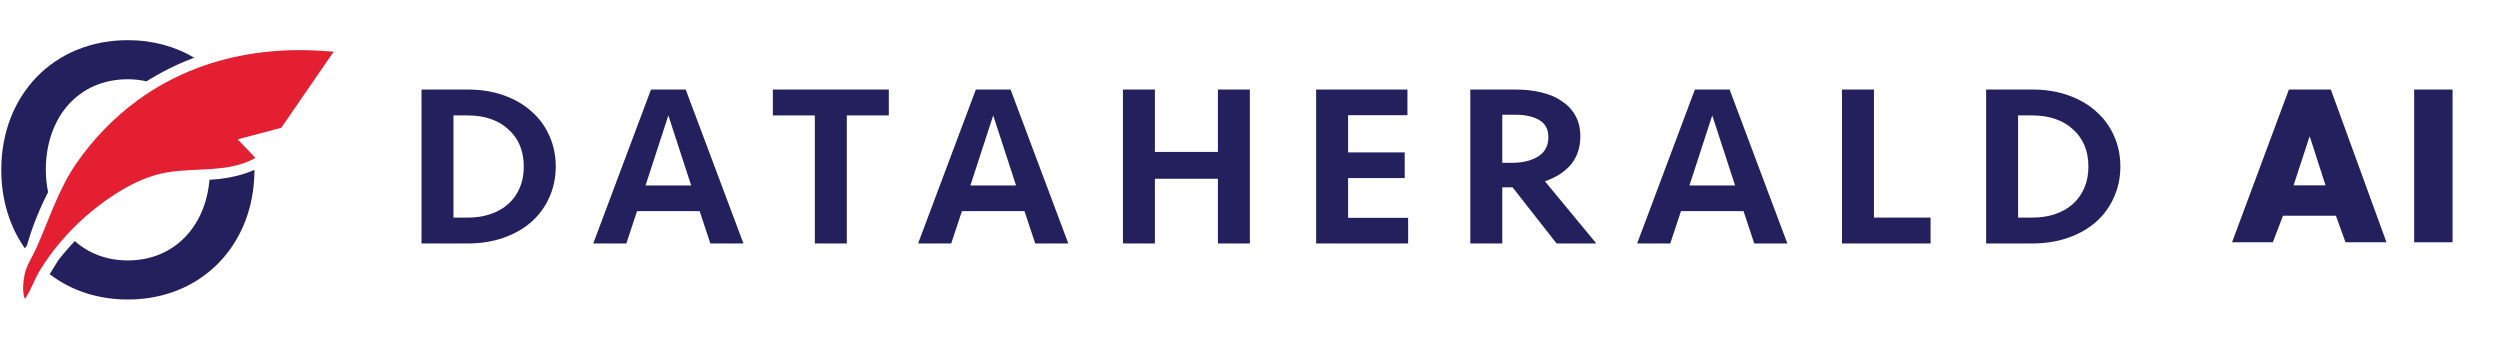 <svg width="178" height="24" viewBox="0 0 178 24" fill="none" xmlns="http://www.w3.org/2000/svg">
<path d="M30.012 6.375H33.279C34.232 6.375 35.094 6.512 35.863 6.786C36.643 7.061 37.304 7.445 37.846 7.938C38.399 8.421 38.821 8.997 39.114 9.666C39.417 10.336 39.569 11.065 39.569 11.855C39.569 12.645 39.417 13.375 39.114 14.044C38.821 14.713 38.399 15.295 37.846 15.789C37.304 16.271 36.643 16.65 35.863 16.924C35.094 17.198 34.232 17.335 33.279 17.335H30.012V6.375ZM33.328 15.492C33.902 15.492 34.433 15.41 34.92 15.245C35.408 15.081 35.825 14.845 36.172 14.538C36.529 14.22 36.806 13.836 37.001 13.386C37.196 12.936 37.293 12.426 37.293 11.855C37.293 11.285 37.196 10.774 37.001 10.325C36.806 9.875 36.529 9.496 36.172 9.189C35.825 8.871 35.408 8.63 34.92 8.465C34.433 8.3 33.902 8.218 33.328 8.218H32.287V15.492H33.328Z" fill="#24205E"/>
<path d="M52.934 17.335H50.578L49.814 15.031H45.36L44.596 17.335H42.24L46.352 6.375H48.822L52.934 17.335ZM47.587 8.218L45.962 13.205H49.212L47.587 8.218Z" fill="#24205E"/>
<path d="M63.283 6.375V8.218H60.293V17.335H58.017V8.218H55.027V6.375H63.283Z" fill="#24205E"/>
<path d="M76.064 17.335H73.707L72.944 15.031H68.49L67.726 17.335H65.369L69.481 6.375H71.952L76.064 17.335ZM70.717 8.218L69.091 13.205H72.342L70.717 8.218Z" fill="#24205E"/>
<path d="M86.715 17.335V12.727H82.229V17.335H79.954V6.375H82.229V10.818H86.715V6.375H88.99V17.335H86.715Z" fill="#24205E"/>
<path d="M93.709 6.375H100.21V8.202H95.984V10.851H100.015V12.678H95.984V15.509H100.259V17.335H93.709V6.375Z" fill="#24205E"/>
<path d="M112.52 9.716C112.52 10.495 112.304 11.153 111.87 11.691C111.437 12.217 110.814 12.623 110.001 12.909L113.658 17.335H110.83L107.693 13.336H106.962V17.335H104.686V6.375H107.921C108.593 6.375 109.21 6.446 109.774 6.589C110.337 6.721 110.819 6.929 111.22 7.214C111.632 7.489 111.952 7.834 112.179 8.251C112.407 8.668 112.52 9.156 112.52 9.716ZM110.245 9.765C110.245 9.206 110.028 8.8 109.595 8.547C109.161 8.295 108.598 8.169 107.904 8.169H106.962V11.592H107.644C108.425 11.592 109.053 11.438 109.53 11.131C110.007 10.824 110.245 10.369 110.245 9.765Z" fill="#24205E"/>
<path d="M127.26 17.335H124.903L124.139 15.031H119.686L118.922 17.335H116.565L120.677 6.375H123.148L127.26 17.335ZM121.912 8.218L120.287 13.205H123.538L121.912 8.218Z" fill="#24205E"/>
<path d="M133.425 6.375V15.492H137.456V17.335H131.149V6.375H133.425Z" fill="#24205E"/>
<path d="M141.412 6.375H144.679C145.633 6.375 146.494 6.512 147.264 6.786C148.044 7.061 148.705 7.445 149.247 7.938C149.799 8.421 150.222 8.997 150.514 9.666C150.818 10.336 150.97 11.065 150.97 11.855C150.97 12.645 150.818 13.375 150.514 14.044C150.222 14.713 149.799 15.295 149.247 15.789C148.705 16.271 148.044 16.65 147.264 16.924C146.494 17.198 145.633 17.335 144.679 17.335H141.412V6.375ZM144.728 15.492C145.302 15.492 145.833 15.41 146.321 15.245C146.809 15.081 147.226 14.845 147.573 14.538C147.93 14.22 148.206 13.836 148.401 13.386C148.596 12.936 148.694 12.426 148.694 11.855C148.694 11.285 148.596 10.774 148.401 10.325C148.206 9.875 147.93 9.496 147.573 9.189C147.226 8.871 146.809 8.63 146.321 8.465C145.833 8.3 145.302 8.218 144.728 8.218H143.688V15.492H144.728Z" fill="#24205E"/>
<path fill-rule="evenodd" clip-rule="evenodd" d="M1.945 17.392L1.929 17.451L1.925 17.467C1.871 17.534 1.819 17.605 1.769 17.678C0.699 16.155 0.091 14.24 0.091 12.092C0.091 6.767 3.818 2.86 9.104 2.86C10.882 2.86 12.484 3.312 13.831 4.109C13.817 4.114 13.803 4.119 13.789 4.124C13.773 4.129 13.758 4.135 13.743 4.14C13.725 4.147 13.706 4.155 13.688 4.162C13.496 4.236 13.32 4.309 13.143 4.383L13.031 4.43C12.902 4.483 12.773 4.537 12.648 4.594C12.469 4.675 12.299 4.759 12.135 4.841L12.079 4.869L11.955 4.93C11.841 4.986 11.727 5.042 11.617 5.101C11.462 5.183 11.312 5.27 11.162 5.357L11.078 5.405L11.03 5.433L11.009 5.445L10.907 5.503L10.896 5.509C10.814 5.557 10.731 5.604 10.651 5.653C10.598 5.685 10.548 5.718 10.498 5.752C10.478 5.765 10.457 5.778 10.437 5.791C10.016 5.698 9.573 5.643 9.104 5.643C5.536 5.643 3.263 8.399 3.263 12.092C3.263 12.646 3.322 13.175 3.423 13.682C3.421 13.687 3.418 13.691 3.416 13.696C3.41 13.706 3.405 13.717 3.399 13.727C3.346 13.834 3.293 13.939 3.243 14.043C3.194 14.144 3.146 14.244 3.1 14.342L3.077 14.391L3.061 14.425L3.048 14.454C3.036 14.479 3.025 14.503 3.014 14.528C2.995 14.567 2.977 14.606 2.96 14.645C2.919 14.737 2.879 14.827 2.84 14.915L2.837 14.923L2.829 14.94C2.791 15.029 2.753 15.117 2.718 15.202C2.679 15.293 2.643 15.382 2.608 15.47L2.59 15.514L2.584 15.531L2.562 15.584C2.544 15.629 2.526 15.675 2.509 15.718C2.478 15.799 2.449 15.876 2.42 15.953L2.417 15.961L2.398 16.01L2.398 16.01C2.376 16.071 2.353 16.132 2.333 16.189C2.307 16.258 2.285 16.324 2.262 16.39L2.243 16.443C2.224 16.497 2.205 16.552 2.189 16.602C2.167 16.666 2.148 16.724 2.13 16.782L2.117 16.822C2.102 16.867 2.088 16.912 2.075 16.952C2.06 17.001 2.046 17.045 2.034 17.088L2.029 17.105L2.014 17.154L1.989 17.236C1.975 17.287 1.963 17.327 1.952 17.369L1.945 17.392ZM15.001 12.793L15.061 12.789C15.459 12.769 15.848 12.722 16.281 12.644C17.115 12.494 17.726 12.27 18.117 12.093C18.116 17.418 14.364 21.325 9.104 21.325C6.936 21.325 5.032 20.666 3.539 19.523C3.549 19.506 3.56 19.487 3.571 19.469C3.577 19.458 3.584 19.447 3.59 19.437C3.882 18.955 4.133 18.565 4.197 18.465C4.27 18.371 4.345 18.283 4.419 18.195C4.432 18.179 4.446 18.163 4.459 18.147C4.485 18.115 4.512 18.084 4.538 18.052C4.783 17.756 5.041 17.465 5.326 17.164C6.301 18.03 7.582 18.542 9.104 18.542C12.415 18.542 14.639 16.109 14.915 12.797C14.919 12.797 14.922 12.797 14.926 12.797C14.938 12.796 14.951 12.795 14.962 12.795L14.981 12.794L15.001 12.793Z" fill="#24205E"/>
<path fill-rule="evenodd" clip-rule="evenodd" d="M14.008 4.86C12.534 5.422 11.123 6.174 9.804 7.137C8.107 8.376 6.626 9.912 5.427 11.646C4.158 13.483 3.5 15.626 2.594 17.648C2.309 18.285 1.865 18.917 1.739 19.611C1.649 20.111 1.573 20.818 1.777 21.295C2.206 20.657 2.459 19.861 2.871 19.197C3.302 18.503 3.786 17.843 4.314 17.222C5.355 15.996 6.566 14.918 7.895 14.023C8.84 13.386 9.854 12.84 10.939 12.501C11.819 12.226 12.744 12.152 13.66 12.106C14.573 12.059 15.493 12.041 16.394 11.871C16.715 11.811 17.032 11.729 17.34 11.621C17.497 11.567 17.651 11.506 17.802 11.439C17.835 11.424 18.186 11.239 18.19 11.243C18.14 11.218 18.088 11.137 18.049 11.096C17.996 11.041 17.943 10.986 17.891 10.931L17.575 10.602C17.357 10.375 17.139 10.148 16.921 9.921L17.842 9.676L17.976 9.641L20.027 9.096L23.756 3.683C23.258 3.636 22.773 3.608 22.297 3.588C19.443 3.473 16.626 3.864 14.008 4.86Z" fill="#E41F32"/>
<path d="M166.317 15.361H162.55L161.825 17.25H158.922L162.969 6.375H165.955L169.917 17.25H167.001L166.317 15.361ZM165.578 13.197L164.462 9.736H164.434L163.304 13.197H165.578Z" fill="#24205E"/>
<path d="M174.623 6.375V17.25H171.888V6.375H174.623Z" fill="#24205E"/>
</svg>
